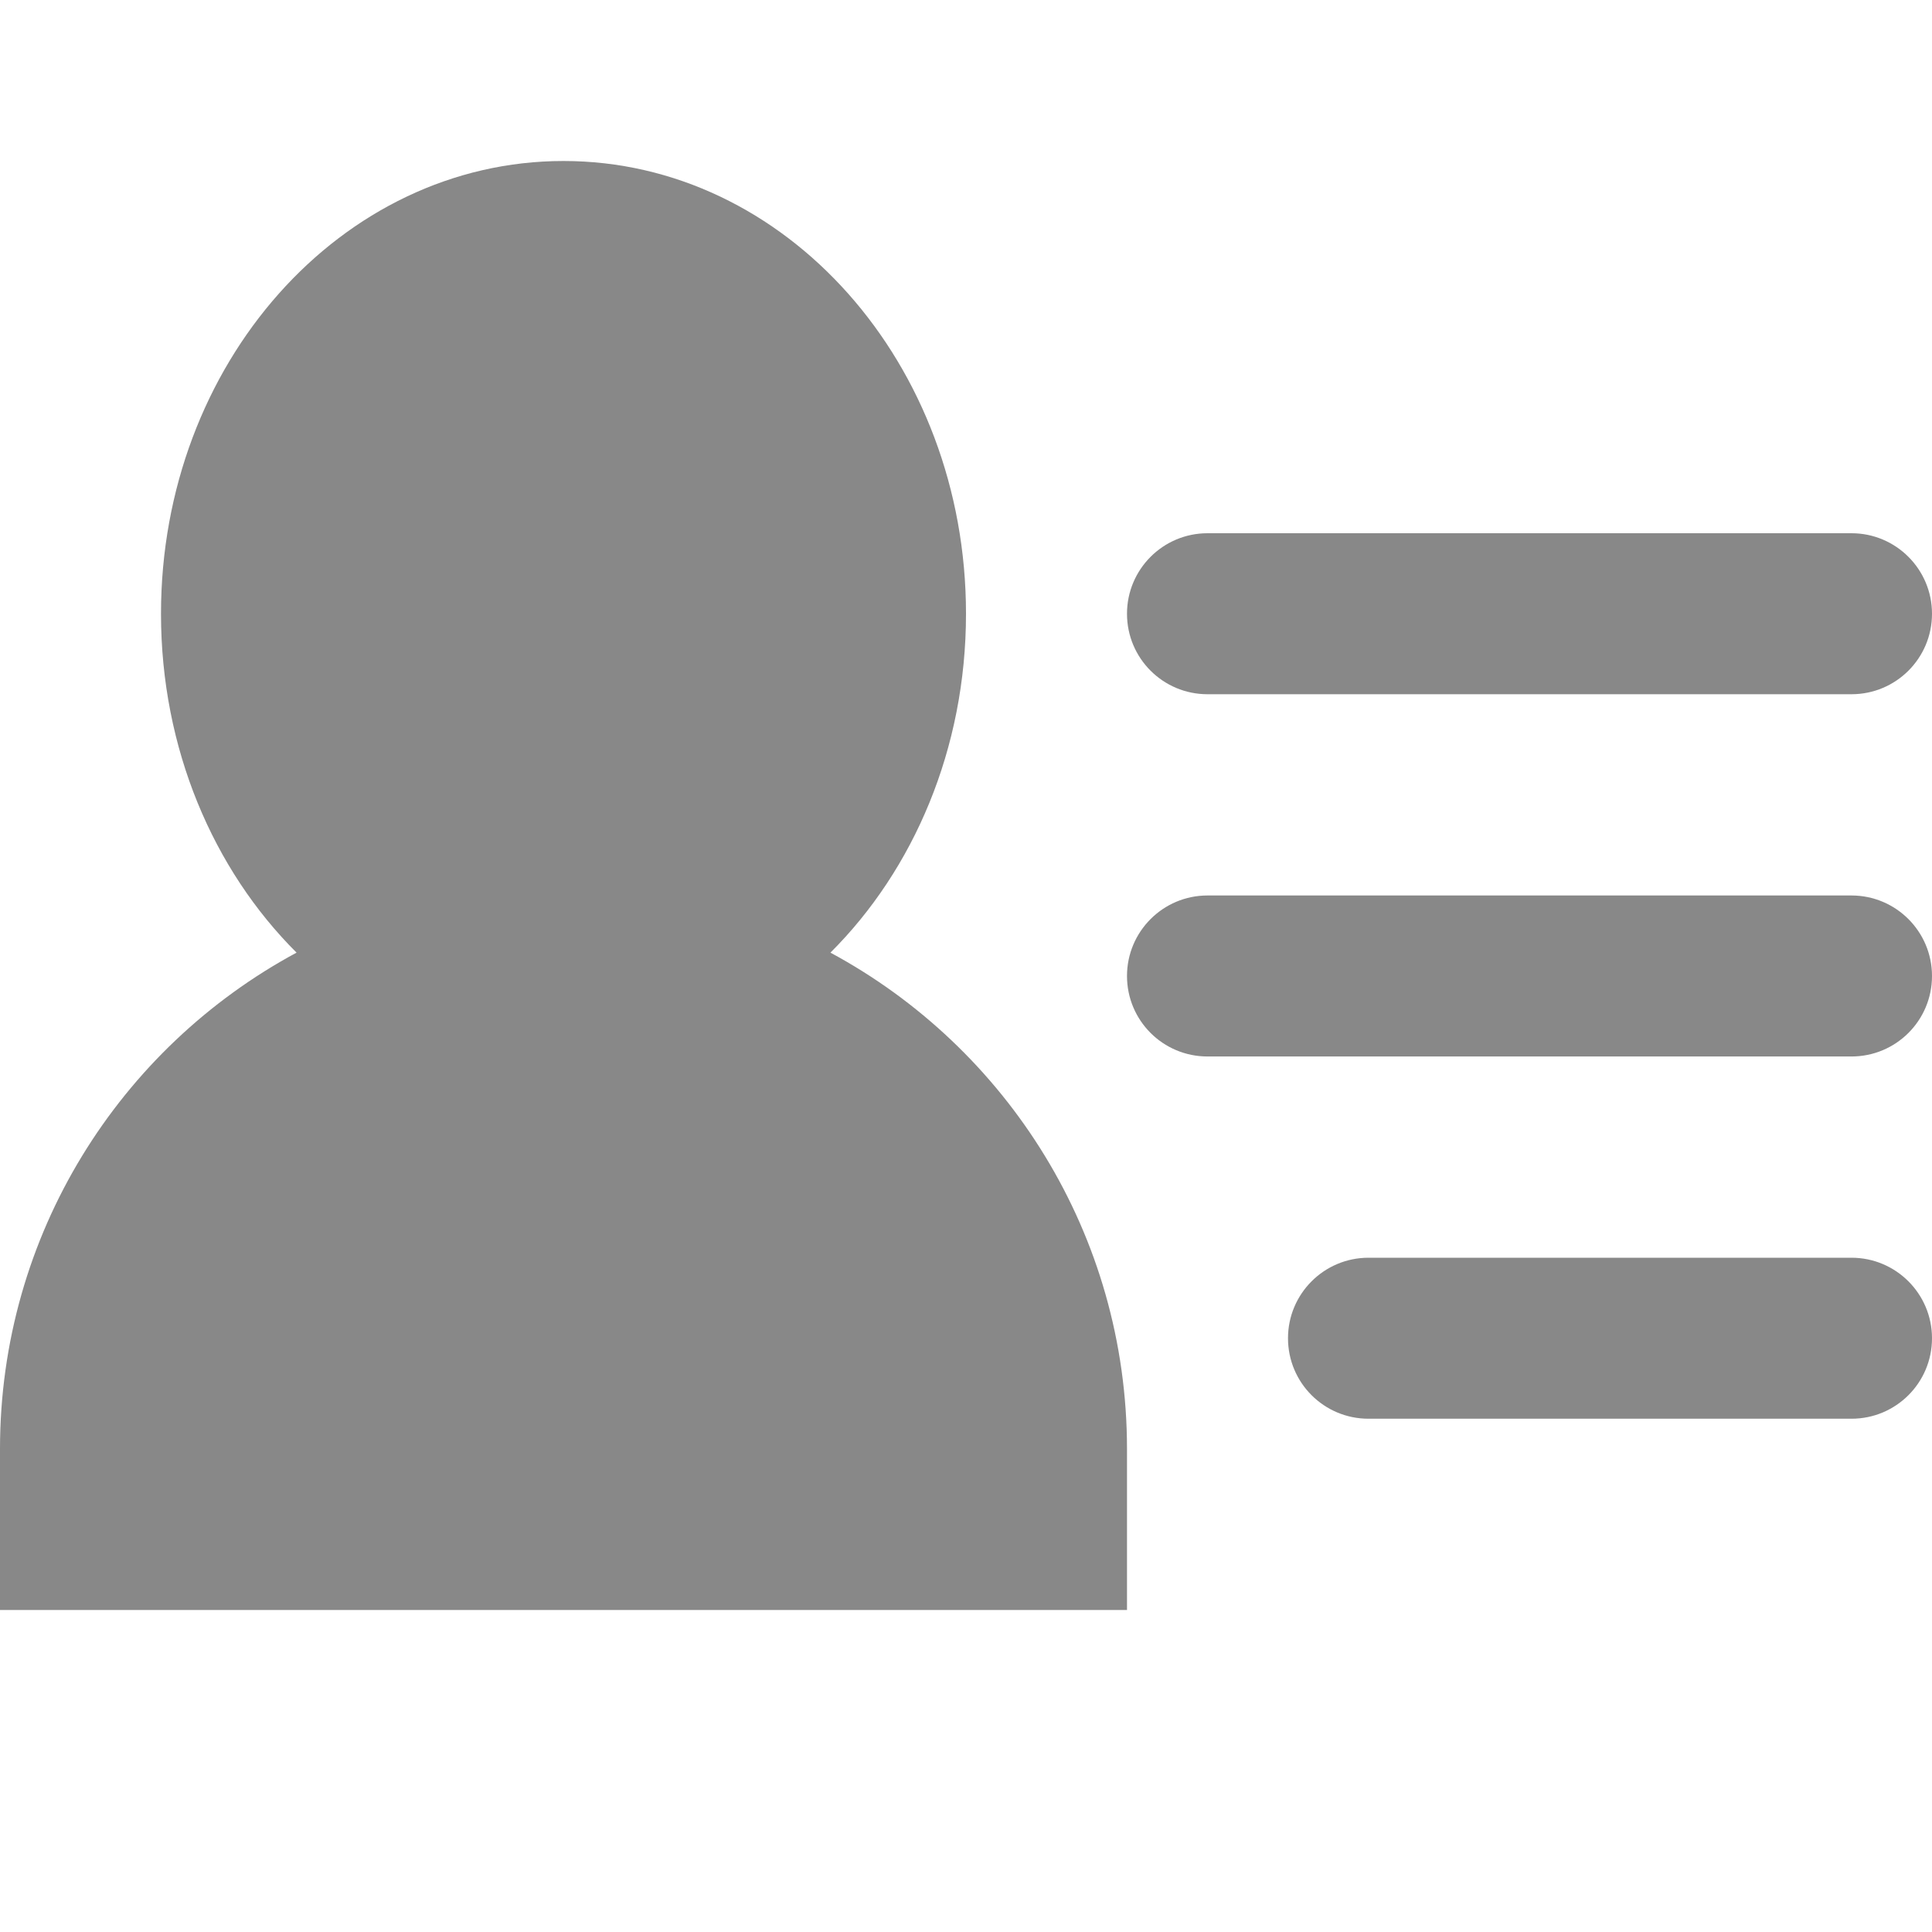 <?xml version="1.0" encoding="UTF-8"?>
<svg width="12px" height="12px" viewBox="0 0 12 12" version="1.1" xmlns="http://www.w3.org/2000/svg" xmlns:xlink="http://www.w3.org/1999/xlink">
    <!-- Generator: Sketch 52.1 (67048) - http://www.bohemiancoding.com/sketch -->
    <title>list/icon/number</title>
    <desc>Created with Sketch.</desc>
    <g id="list/icon/number" stroke="none" stroke-width="1" fill="none" fill-rule="evenodd">
        <path d="M1.842,5.917 C1.325,5.402 1,4.65 1,3.812 C1,2.259 2.119,1 3.5,1 C4.881,1 6,2.259 6,3.812 C6,4.65 5.675,5.402 5.158,5.917 C6.255,6.508 7,7.667 7,9 L7,10 L0,10 L0,9 C-1.63237615e-16,7.667 0.745,6.508 1.842,5.917 Z M7.5,4.312 C7.224,4.312 7,4.089 7,3.812 C7,3.536 7.224,3.312 7.5,3.312 L11.5,3.312 C11.776,3.312 12,3.536 12,3.812 C12,4.089 11.776,4.312 11.5,4.312 L7.5,4.312 Z M7.5,6.562 C7.224,6.562 7,6.339 7,6.062 C7,5.786 7.224,5.562 7.5,5.562 L11.5,5.562 C11.776,5.562 12,5.786 12,6.062 C12,6.339 11.776,6.562 11.5,6.562 L7.5,6.562 Z M8.5,8.812 C8.224,8.812 8,8.589 8,8.312 C8,8.036 8.224,7.812 8.5,7.812 L11.5,7.812 C11.776,7.812 12,8.036 12,8.312 C12,8.589 11.776,8.812 11.5,8.812 L8.5,8.812 Z" id="Combined-Shape" fill="#888888"></path>
    </g>
</svg>